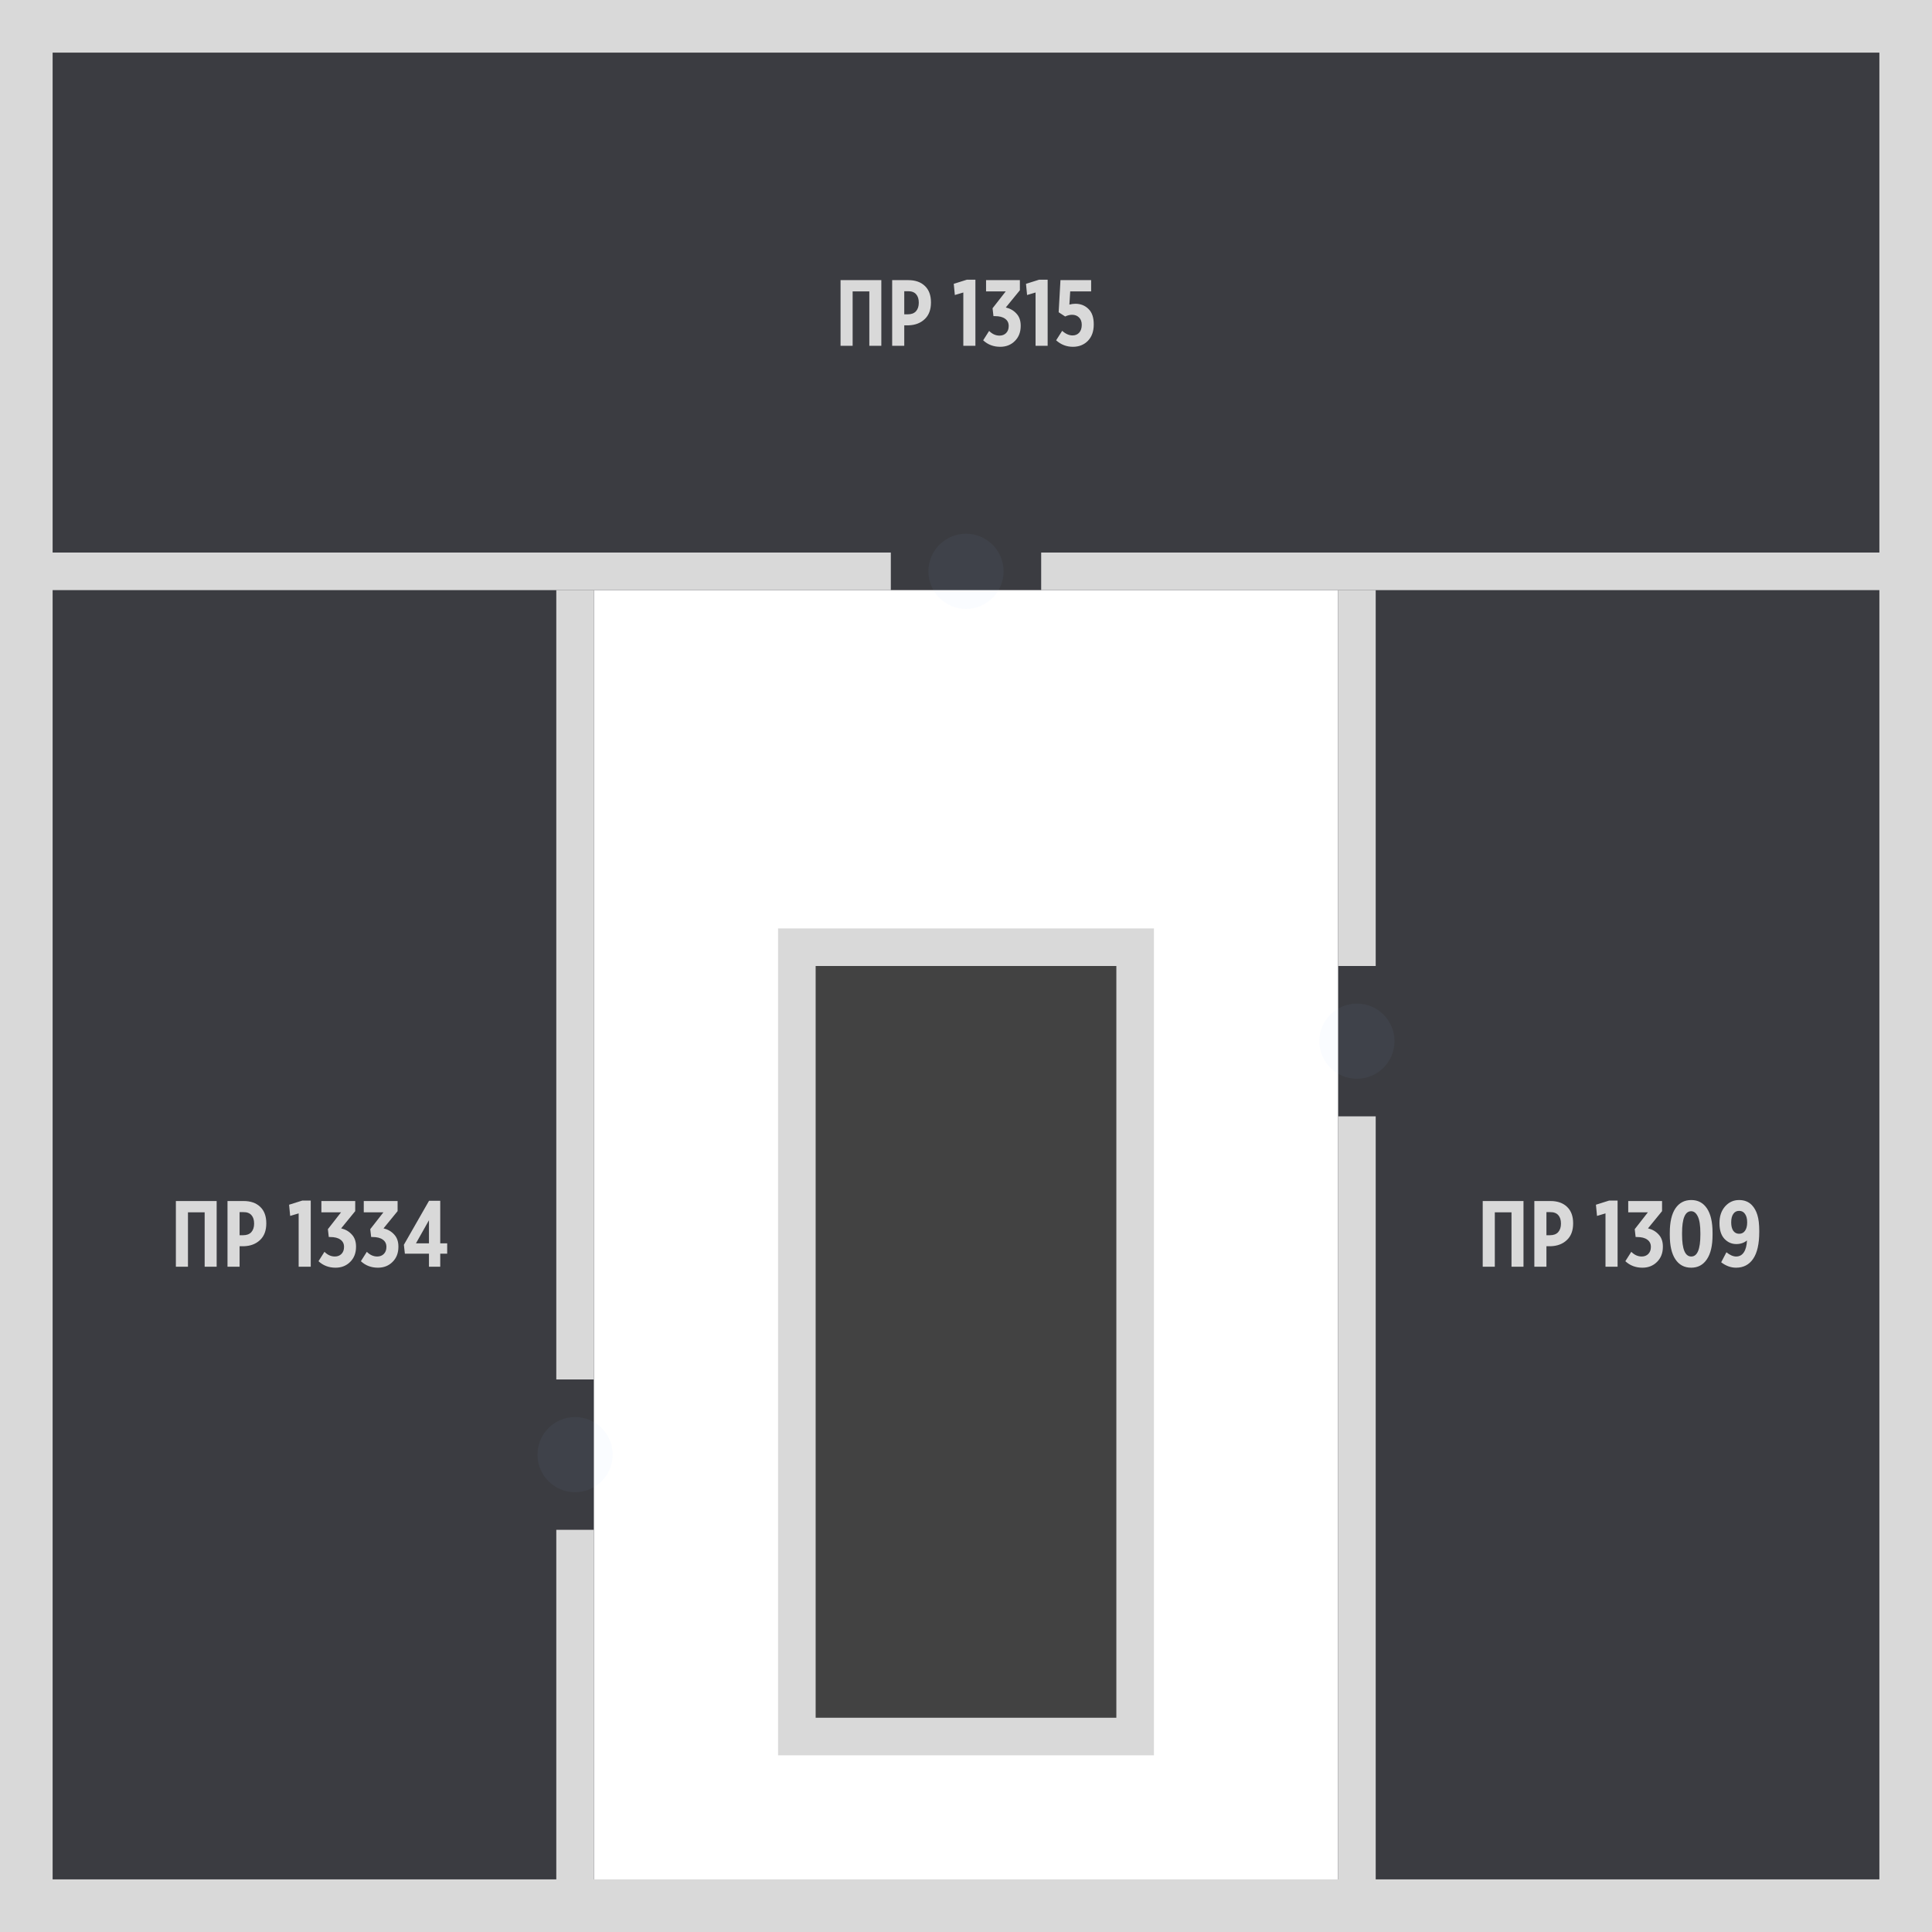 <svg width="514" height="514" viewBox="0 0 514 514" fill="none" xmlns="http://www.w3.org/2000/svg">
<g id="new-plan" clip-path="url(#clip0_56_19)">
<rect id="pr1309" x="356" y="147" width="151" height="360" fill="#3B3C41"/>
<rect id="pr1334" x="7" y="147" width="151" height="360" fill="#3B3C41"/>
<rect id="pr1315" x="7" y="7" width="500" height="150" fill="#3B3C41"/>
<rect id="Rectangle 1" x="212" y="252" width="90" height="210" fill="#424242" stroke="#D9D9D9" stroke-width="10"/>
<path id="Rectangle 5" d="M7 7H507V507H7V7Z" stroke="#D9D9D9" stroke-width="14"/>
<path id="Vector 1" d="M7 152L237 152" stroke="#D9D9D9" stroke-width="10"/>
<path id="Vector 2" d="M277 152H507" stroke="#D9D9D9" stroke-width="10"/>
<path id="Vector 5" d="M153 157L153 367" stroke="#D9D9D9" stroke-width="10"/>
<path id="Vector 5_2" d="M153 407L153 507" stroke="#D9D9D9" stroke-width="10"/>
<path id="Vector 6" d="M361 507L361 297" stroke="#D9D9D9" stroke-width="10"/>
<path id="Vector 7" d="M361 257L361 157" stroke="#D9D9D9" stroke-width="10"/>
<circle id="pr1309-v1" cx="361" cy="277" r="10" fill="#9CBBFF" fill-opacity="0.05"/>
<circle id="pr1334-v1" cx="153" cy="387" r="10" fill="#9CBBFF" fill-opacity="0.05"/>
<circle id="pr1315-v1" cx="257" cy="152" r="10" fill="#9CBBFF" fill-opacity="0.05"/>
<path id="t-pr1309" d="M394.471 337V319.528H405.319V337H402.127V322.528H397.687V337H394.471ZM408.206 337V319.528H412.502C414.358 319.528 415.822 320.04 416.894 321.064C417.982 322.088 418.526 323.544 418.526 325.432V325.48C418.526 327.384 417.974 328.856 416.87 329.896C415.782 330.936 414.358 331.488 412.598 331.552H411.422V337H408.206ZM411.422 328.624H412.382C413.326 328.624 414.046 328.352 414.542 327.808C415.038 327.248 415.286 326.496 415.286 325.552V325.528C415.286 324.552 415.046 323.8 414.566 323.272C414.086 322.728 413.366 322.464 412.406 322.48H411.422V328.624ZM427.135 337V322.816L424.879 323.488L424.591 320.512L428.095 319.408H430.351V337H427.135ZM436.952 337.264C435.16 337.264 433.648 336.688 432.416 335.536L434 333.04C434.832 333.872 435.752 334.288 436.76 334.288C437.48 334.288 438.064 334.064 438.512 333.616C438.976 333.152 439.208 332.536 439.208 331.768V331.72C439.208 330.888 438.888 330.248 438.248 329.8C437.624 329.336 436.712 329.104 435.512 329.104H435.152L434.912 327.016L438.416 322.528H433.184V319.528H442.184V322.216L438.44 326.8C439.592 327.072 440.536 327.616 441.272 328.432C442.024 329.232 442.4 330.296 442.4 331.624V331.72C442.4 333.368 441.88 334.704 440.84 335.728C439.816 336.752 438.52 337.264 436.952 337.264ZM449.929 337.264C448.121 337.264 446.721 336.52 445.729 335.032C444.737 333.544 444.241 331.392 444.241 328.576V327.976C444.241 325.144 444.737 322.984 445.729 321.496C446.737 320.008 448.145 319.264 449.953 319.264C451.745 319.264 453.137 320.008 454.129 321.496C455.121 322.984 455.617 325.136 455.617 327.952V328.552C455.617 331.384 455.113 333.544 454.105 335.032C453.113 336.52 451.721 337.264 449.929 337.264ZM449.953 334.288C451.569 334.288 452.377 332.352 452.377 328.48V328.072C452.377 326.056 452.153 324.584 451.705 323.656C451.257 322.712 450.665 322.24 449.929 322.24C448.313 322.24 447.505 324.176 447.505 328.048V328.456C447.505 332.344 448.321 334.288 449.953 334.288ZM461.898 334.288C462.762 334.288 463.442 333.92 463.938 333.184C464.434 332.448 464.714 331.392 464.778 330.016C463.994 330.656 463.05 330.976 461.946 330.976C460.698 330.976 459.634 330.504 458.754 329.56C457.89 328.616 457.458 327.24 457.458 325.432V325.36C457.458 323.568 457.954 322.104 458.946 320.968C459.954 319.832 461.194 319.264 462.666 319.264C464.074 319.264 465.21 319.712 466.074 320.608C466.73 321.296 467.218 322.168 467.538 323.224C467.874 324.28 468.042 325.704 468.042 327.496V327.736C468.042 330.936 467.498 333.328 466.41 334.912C465.338 336.48 463.826 337.264 461.874 337.264C460.482 337.264 459.162 336.784 457.914 335.824L459.306 333.16C460.234 333.912 461.098 334.288 461.898 334.288ZM462.69 328.24C463.362 328.24 463.882 327.976 464.25 327.448C464.634 326.92 464.826 326.176 464.826 325.216V325.192C464.826 324.232 464.634 323.488 464.25 322.96C463.882 322.416 463.362 322.144 462.69 322.144C462.018 322.144 461.498 322.416 461.13 322.96C460.762 323.488 460.578 324.232 460.578 325.192V325.216C460.578 326.176 460.762 326.92 461.13 327.448C461.514 327.976 462.034 328.24 462.69 328.24Z" fill="#D9D9D9"/>
<path id="t-pr1334" d="M46.792 337V319.528H57.64V337H54.448V322.528H50.008V337H46.792ZM60.526 337V319.528H64.822C66.678 319.528 68.142 320.04 69.214 321.064C70.302 322.088 70.846 323.544 70.846 325.432V325.48C70.846 327.384 70.294 328.856 69.19 329.896C68.102 330.936 66.678 331.488 64.918 331.552H63.742V337H60.526ZM63.742 328.624H64.702C65.646 328.624 66.366 328.352 66.862 327.808C67.358 327.248 67.606 326.496 67.606 325.552V325.528C67.606 324.552 67.366 323.8 66.886 323.272C66.406 322.728 65.686 322.464 64.726 322.48H63.742V328.624ZM79.455 337V322.816L77.199 323.488L76.911 320.512L80.415 319.408H82.671V337H79.455ZM89.272 337.264C87.48 337.264 85.968 336.688 84.736 335.536L86.32 333.04C87.152 333.872 88.072 334.288 89.08 334.288C89.8 334.288 90.384 334.064 90.832 333.616C91.296 333.152 91.528 332.536 91.528 331.768V331.72C91.528 330.888 91.208 330.248 90.568 329.8C89.944 329.336 89.032 329.104 87.832 329.104H87.472L87.232 327.016L90.736 322.528H85.504V319.528H94.504V322.216L90.76 326.8C91.912 327.072 92.856 327.616 93.592 328.432C94.344 329.232 94.72 330.296 94.72 331.624V331.72C94.72 333.368 94.2 334.704 93.16 335.728C92.136 336.752 90.84 337.264 89.272 337.264ZM100.546 337.264C98.754 337.264 97.242 336.688 96.01 335.536L97.594 333.04C98.426 333.872 99.346 334.288 100.354 334.288C101.074 334.288 101.658 334.064 102.106 333.616C102.57 333.152 102.802 332.536 102.802 331.768V331.72C102.802 330.888 102.482 330.248 101.842 329.8C101.218 329.336 100.306 329.104 99.106 329.104H98.746L98.506 327.016L102.01 322.528H96.778V319.528H105.778V322.216L102.034 326.8C103.186 327.072 104.13 327.616 104.866 328.432C105.618 329.232 105.994 330.296 105.994 331.624V331.72C105.994 333.368 105.474 334.704 104.434 335.728C103.41 336.752 102.114 337.264 100.546 337.264ZM114.123 337V333.544H107.715L107.451 331.168L114.147 319.456H117.123V330.784H118.971V333.544H117.123V337H114.123ZM110.667 330.784H114.123V324.64L110.667 330.784Z" fill="#D9D9D9"/>
<path id="t-pr1315" d="M223.624 92V74.528H234.472V92H231.28V77.528H226.84V92H223.624ZM237.358 92V74.528H241.654C243.51 74.528 244.974 75.04 246.046 76.064C247.134 77.088 247.678 78.544 247.678 80.432V80.48C247.678 82.384 247.126 83.856 246.022 84.896C244.934 85.936 243.51 86.488 241.75 86.552H240.574V92H237.358ZM240.574 83.624H241.534C242.478 83.624 243.198 83.352 243.694 82.808C244.19 82.248 244.438 81.496 244.438 80.552V80.528C244.438 79.552 244.198 78.8 243.718 78.272C243.238 77.728 242.518 77.464 241.558 77.48H240.574V83.624ZM256.287 92V77.816L254.031 78.488L253.743 75.512L257.247 74.408H259.503V92H256.287ZM266.104 92.264C264.312 92.264 262.8 91.688 261.568 90.536L263.152 88.04C263.984 88.872 264.904 89.288 265.912 89.288C266.632 89.288 267.216 89.064 267.664 88.616C268.128 88.152 268.36 87.536 268.36 86.768V86.72C268.36 85.888 268.04 85.248 267.4 84.8C266.776 84.336 265.864 84.104 264.664 84.104H264.304L264.064 82.016L267.568 77.528H262.336V74.528H271.336V77.216L267.592 81.8C268.744 82.072 269.688 82.616 270.424 83.432C271.176 84.232 271.552 85.296 271.552 86.624V86.72C271.552 88.368 271.032 89.704 269.992 90.728C268.968 91.752 267.672 92.264 266.104 92.264ZM275.506 92V77.816L273.25 78.488L272.962 75.512L276.466 74.408H278.722V92H275.506ZM285.443 92.264C283.747 92.264 282.259 91.688 280.979 90.536L282.587 88.016C283.499 88.832 284.419 89.24 285.347 89.24C286.083 89.24 286.675 88.992 287.123 88.496C287.571 87.984 287.795 87.296 287.795 86.432V86.408C287.795 85.576 287.555 84.928 287.075 84.464C286.595 83.984 285.979 83.744 285.227 83.744C284.635 83.744 284.019 83.896 283.379 84.2L281.651 83.072L282.131 74.528H290.291V77.528H284.723L284.507 81.032C285.051 80.888 285.587 80.816 286.115 80.816C287.491 80.816 288.643 81.272 289.571 82.184C290.515 83.08 290.987 84.44 290.987 86.264V86.336C290.987 88.16 290.467 89.608 289.427 90.68C288.387 91.736 287.059 92.264 285.443 92.264Z" fill="#D9D9D9"/>
</g>
<defs>
<clipPath id="clip0_56_19">
<rect width="514" height="514" fill="white"/>
</clipPath>
</defs>
</svg>
